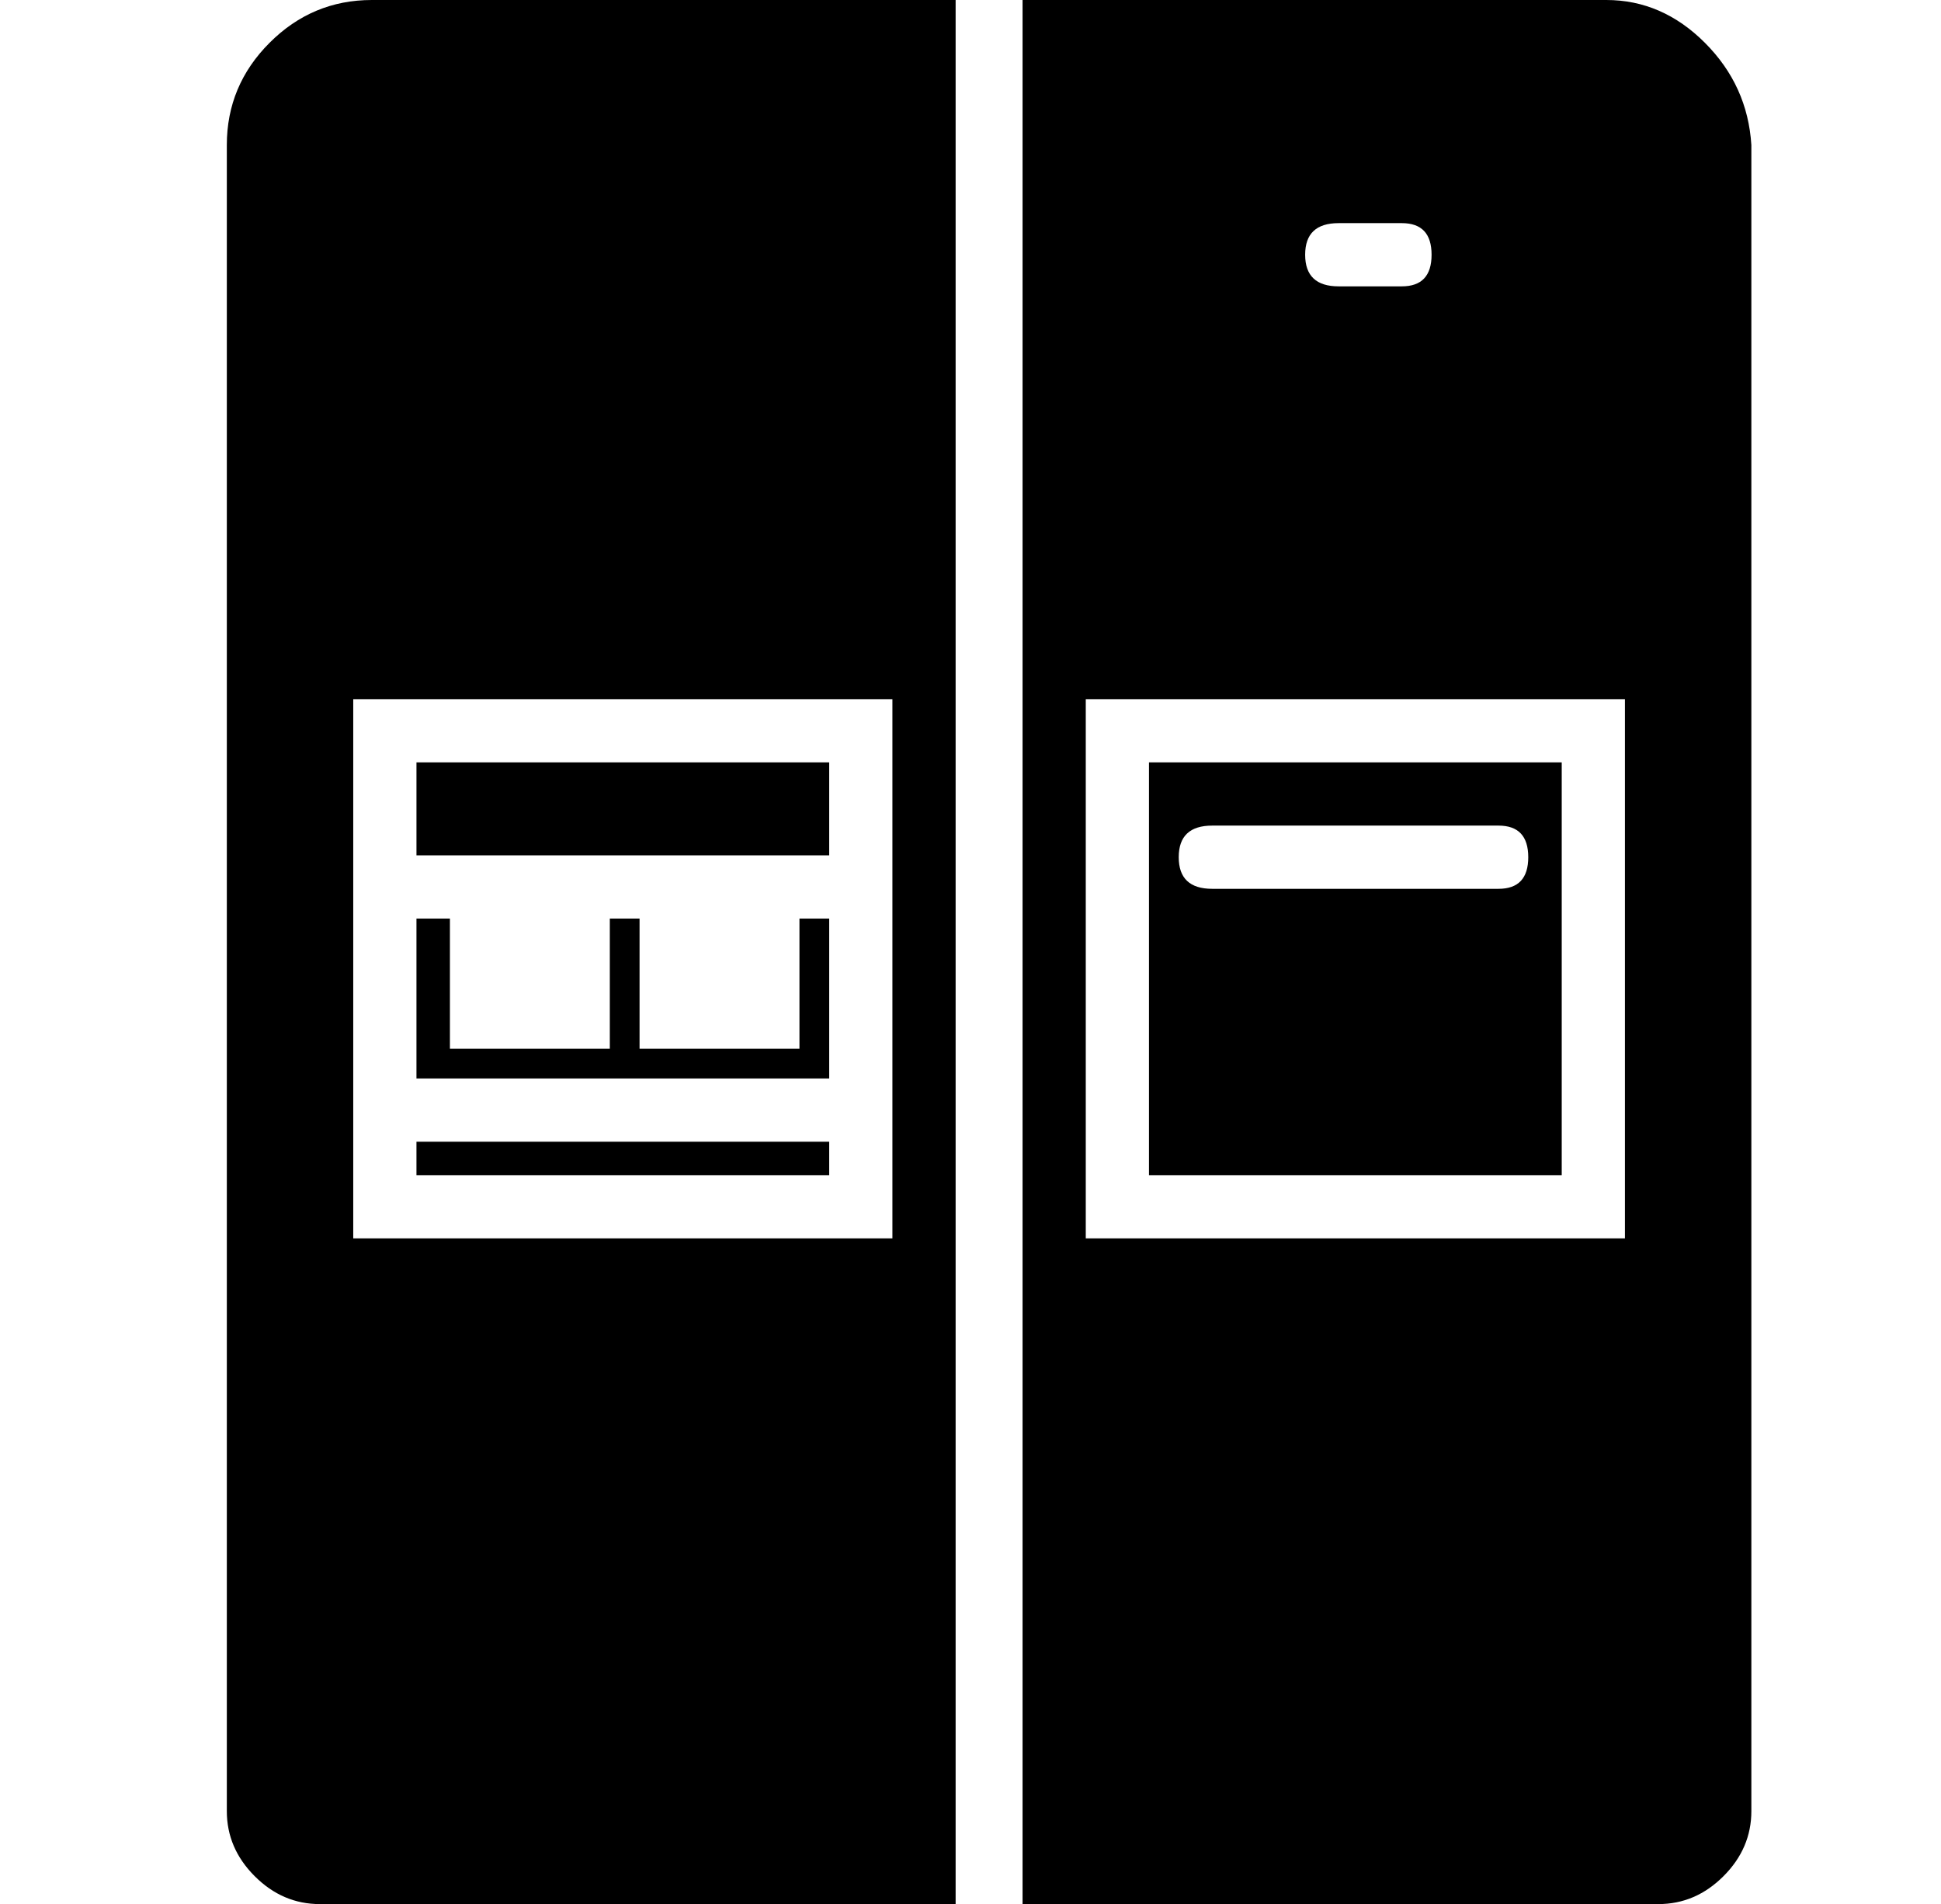 <?xml version="1.0" standalone="no"?>
<!DOCTYPE svg PUBLIC "-//W3C//DTD SVG 1.1//EN" "http://www.w3.org/Graphics/SVG/1.1/DTD/svg11.dtd" >
<svg xmlns="http://www.w3.org/2000/svg" xmlns:xlink="http://www.w3.org/1999/xlink" version="1.1" viewBox="-10 0 522 512">
  <g transform="matrix(1 0 0 -1 0 448)">
   <path fill="currentColor"
d="M102 243h111v-25h-8h-43h-8h-43h-9v25zM205 166v35h8v-43h-111v43h9v-35h43v35h8v-35h43zM247 448v-512h-171q-10 0 -17.5 7.5t-7.5 17.5v448q0 16 11.5 27.5t27.5 11.5h157zM230 201v17v42h-145v-42v-17v-43v-43h145v43v43zM102 132v9h111v-9h-111zM410 243v-111h-111
v111h111zM393 209q8 0 8 8.5t-8 8.5h-77q-9 0 -9 -8.5t9 -8.5h77zM422 448q15 0 26.5 -11.5t12.5 -27.5v-448q0 -10 -7.5 -17.5t-17.5 -7.5h-171v512h157zM350 388q-9 0 -9 -8.5t9 -8.5h17q8 0 8 8.5t-8 8.5h-17zM427 115v145h-145v-145h145z" />
  </g>

</svg>
